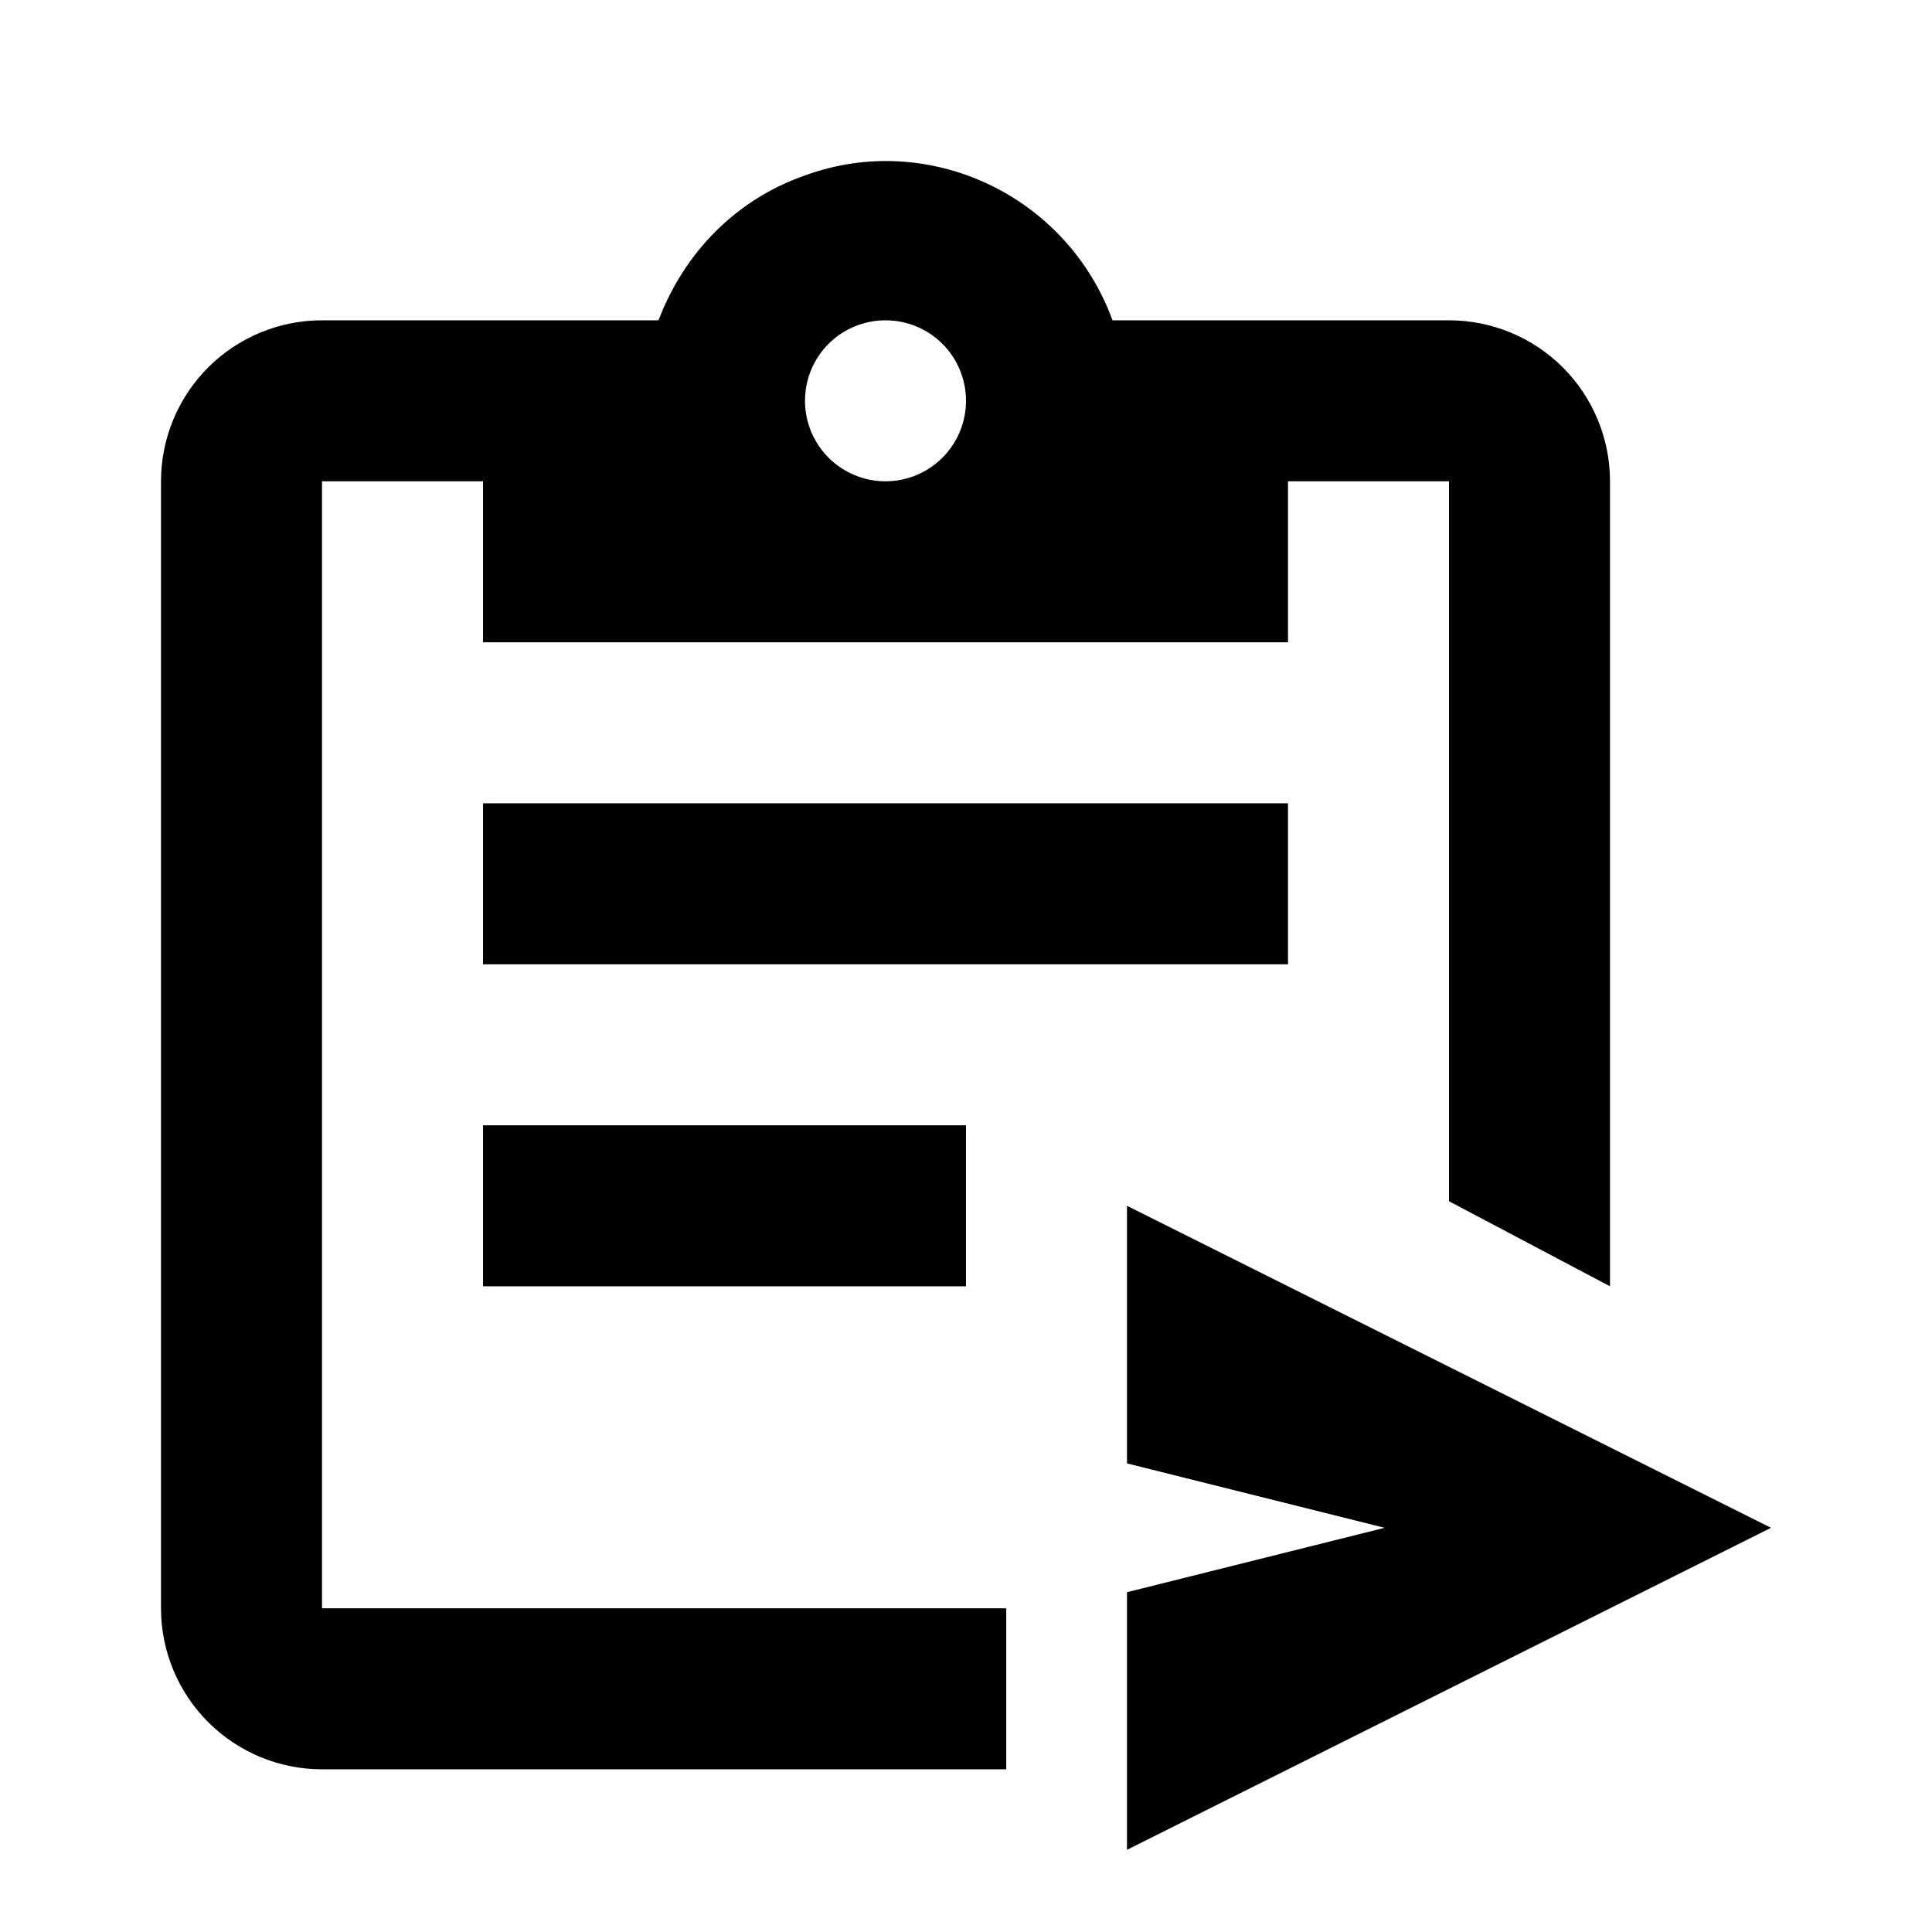 <svg width="24" height="24" viewBox="0 0 24 24" fill="none" xmlns="http://www.w3.org/2000/svg">
<path d="M18 3.979H13.82C13.25 2.419 11.53 1.619 10 2.179C9.14 2.479 8.5 3.139 8.18 3.979H4C3.47 3.979 2.961 4.189 2.586 4.564C2.211 4.939 2 5.448 2 5.979V19.979C2 20.509 2.211 21.018 2.586 21.393C2.961 21.768 3.47 21.979 4 21.979H12.5V19.979H4V5.979H6V7.979H16V5.979H18V14.922L20 15.979V5.979C20 5.448 19.789 4.939 19.414 4.564C19.039 4.189 18.53 3.979 18 3.979ZM11 5.979C10.735 5.979 10.48 5.873 10.293 5.686C10.105 5.498 10 5.244 10 4.979C10 4.713 10.105 4.459 10.293 4.271C10.48 4.084 10.735 3.979 11 3.979C11.265 3.979 11.52 4.084 11.707 4.271C11.895 4.459 12 4.713 12 4.979C12 5.244 11.895 5.498 11.707 5.686C11.52 5.873 11.265 5.979 11 5.979ZM16 11.979H6V9.979H16V11.979ZM12 15.979H6V13.979H12V15.979Z" fill="black"/>
<path fill-rule="evenodd" clip-rule="evenodd" d="M14 19.779V22.979L22 18.979L14 14.979V18.179L17.2 18.979L14 19.779Z" fill="black"/>
</svg>
